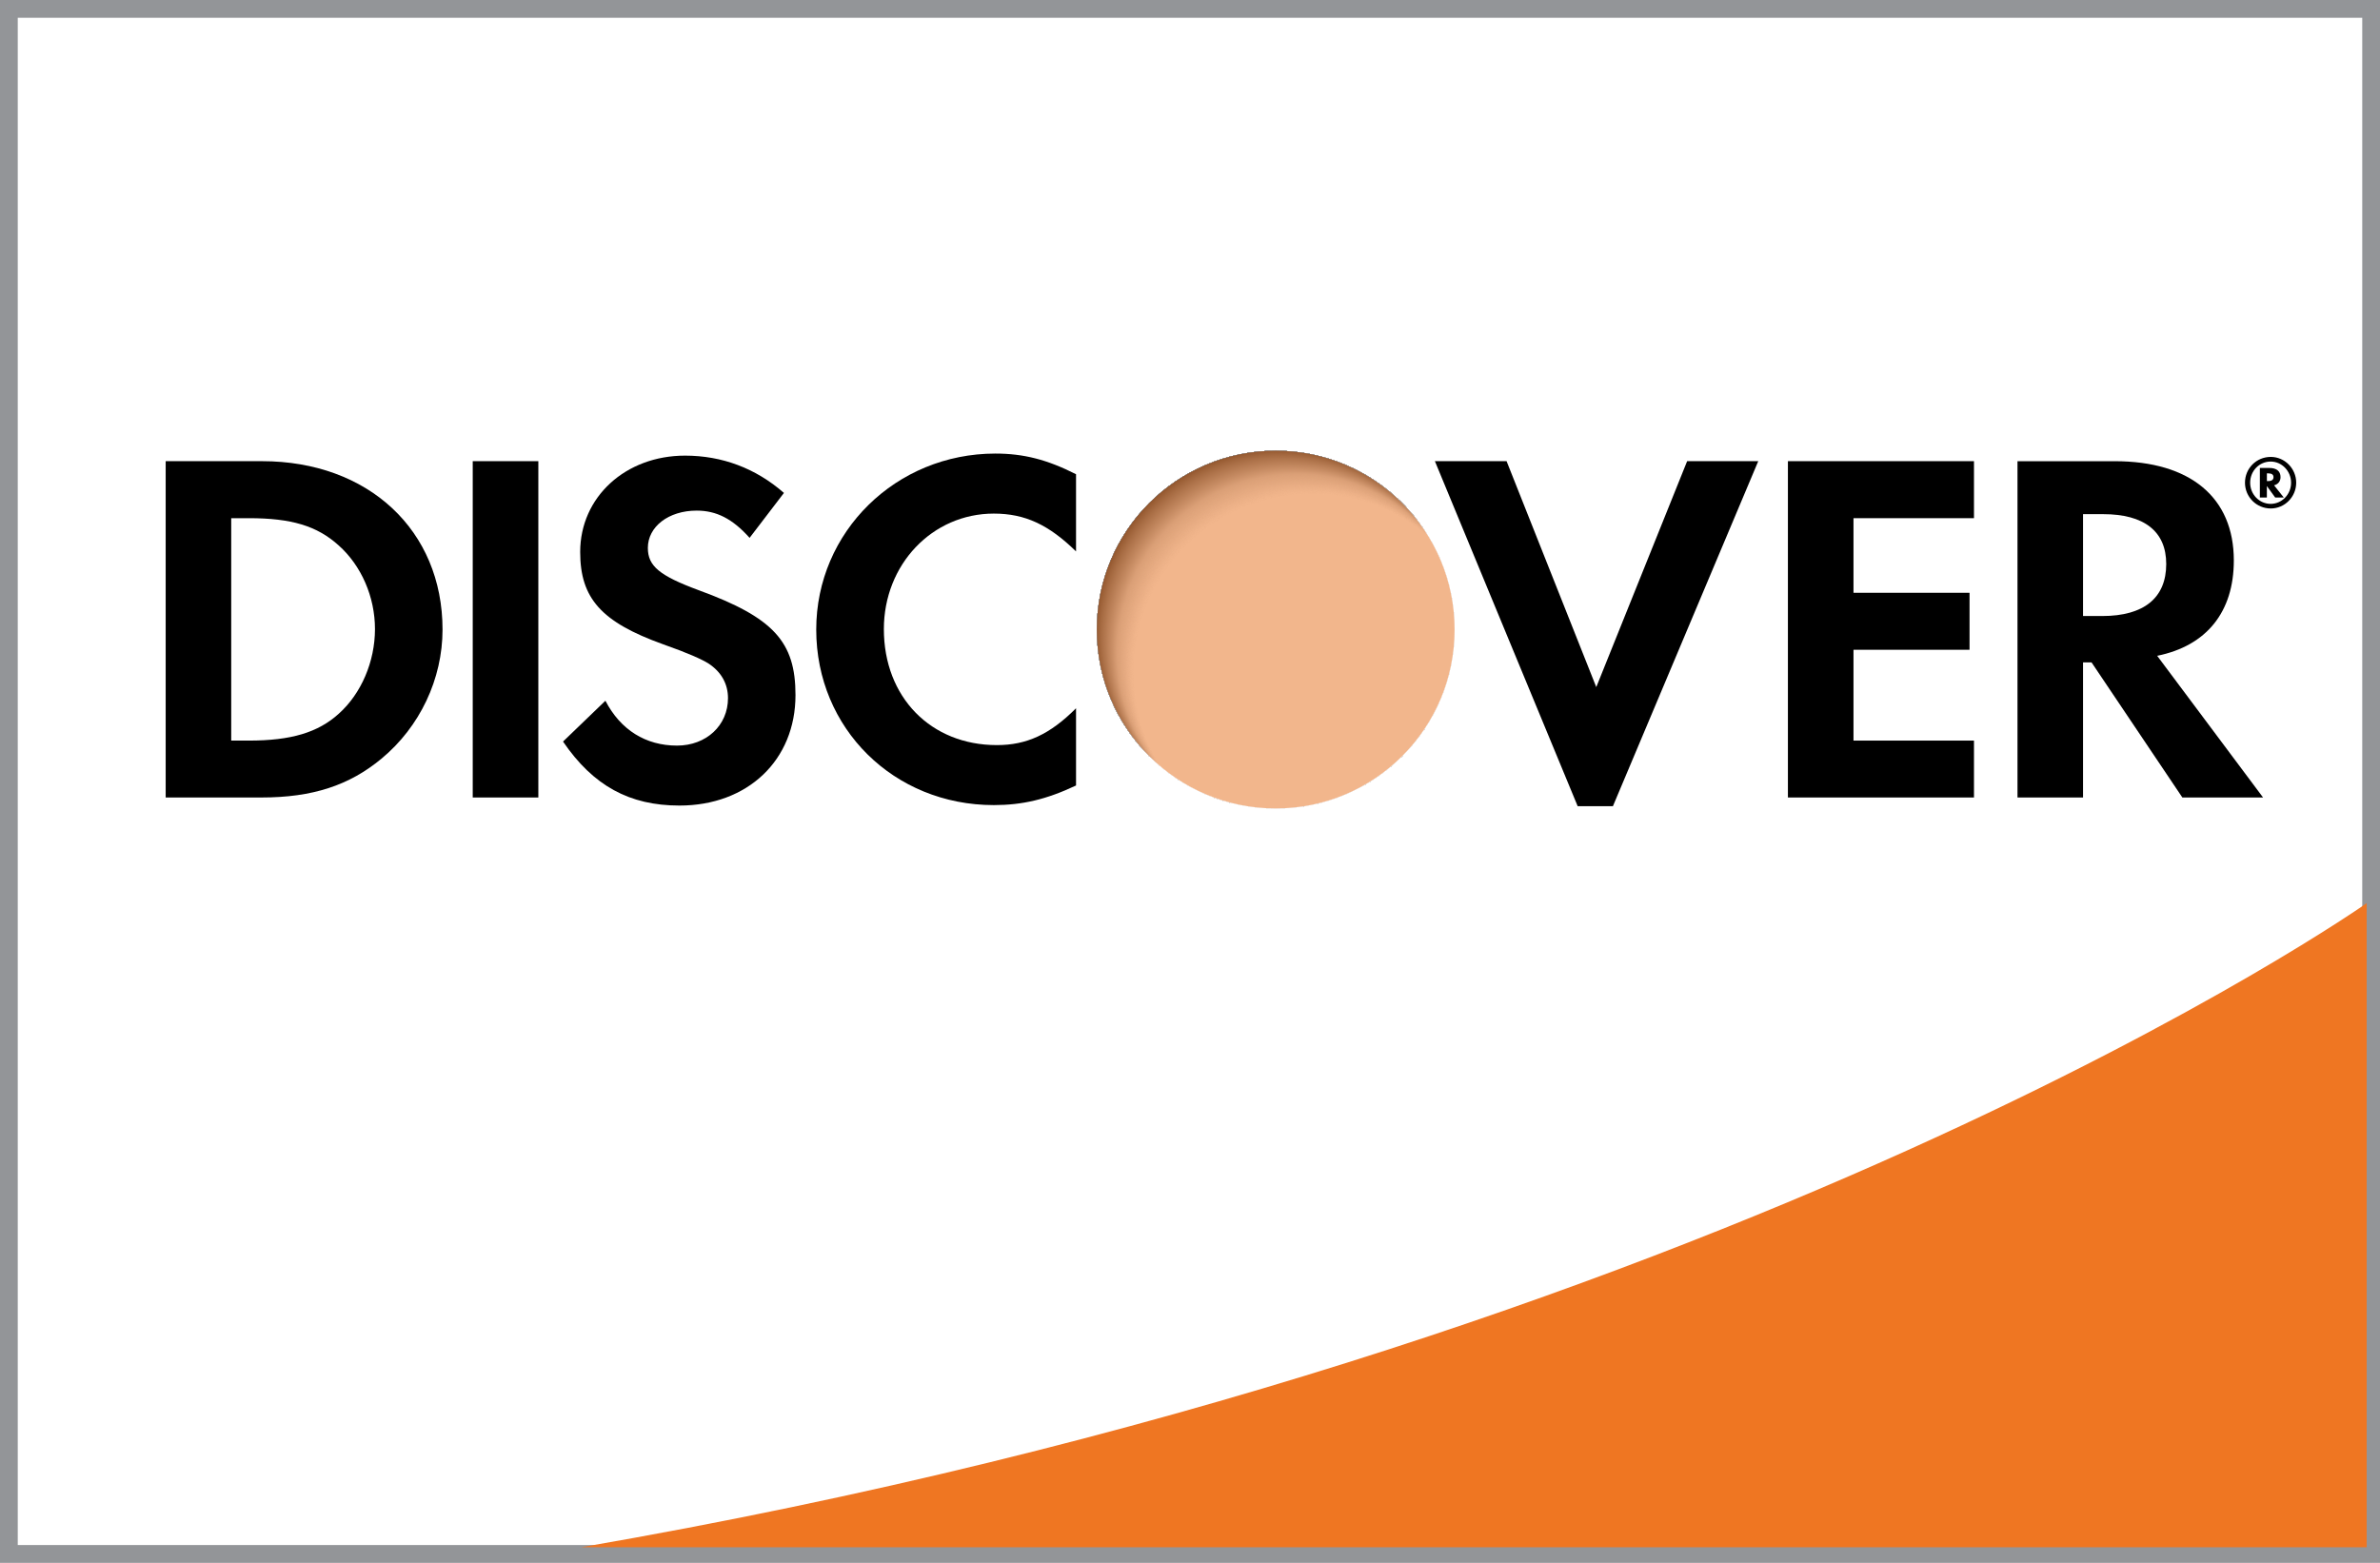 <?xml version="1.0" encoding="utf-8"?>
<!-- Generator: Adobe Illustrator 16.0.0, SVG Export Plug-In . SVG Version: 6.00 Build 0)  -->
<!DOCTYPE svg PUBLIC "-//W3C//DTD SVG 1.1//EN" "http://www.w3.org/Graphics/SVG/1.1/DTD/svg11.dtd">
<svg version="1.1" id="Layer_1" xmlns="http://www.w3.org/2000/svg" xmlns:xlink="http://www.w3.org/1999/xlink" x="0px" y="0px"
	 width="67px" height="44px" viewBox="0 0 67 44" enable-background="new 0 0 67 44" xml:space="preserve">
<rect x="0" y="0" width="67" height="44" fill="#333333" stroke="none"/>
<rect fill="#FFFFFF" stroke="#939598" stroke-miterlimit="10" width="67" height="44"/>
<path fill="#EF7622" d="M66.625,25.428c0,0-17.754,12.527-50.27,18.135h50.27V25.428z"/>
<g>
	<path d="M7.375,12.984H4.664v9.469H7.36c1.434,0,2.47-0.338,3.379-1.093c1.08-0.894,1.719-2.241,1.719-3.635
		C12.458,14.932,10.371,12.984,7.375,12.984z M9.533,20.098c-0.581,0.524-1.334,0.753-2.528,0.753H6.509v-6.262h0.496
		c1.193,0,1.917,0.214,2.528,0.766c0.639,0.569,1.023,1.45,1.023,2.357C10.556,18.621,10.172,19.529,9.533,20.098z"/>
	<rect x="13.308" y="12.984" width="1.847" height="9.469"/>
	<path d="M19.672,16.618c-1.108-0.41-1.434-0.681-1.434-1.192c0-0.596,0.58-1.05,1.375-1.05c0.553,0,1.008,0.228,1.489,0.767
		l0.967-1.265c-0.794-0.695-1.745-1.05-2.783-1.05c-1.675,0-2.953,1.164-2.953,2.713c0,1.305,0.595,1.973,2.33,2.597
		c0.724,0.255,1.091,0.425,1.277,0.539c0.369,0.241,0.554,0.582,0.554,0.979c0,0.768-0.611,1.336-1.435,1.336
		c-0.881,0-1.59-0.441-2.016-1.263l-1.193,1.149c0.851,1.248,1.873,1.802,3.278,1.802c1.919,0,3.266-1.276,3.266-3.109
		C22.396,18.067,21.773,17.387,19.672,16.618z"/>
	<path d="M22.978,17.726c0,2.784,2.186,4.941,4.999,4.941c0.795,0,1.476-0.156,2.315-0.552v-2.174
		c-0.738,0.739-1.393,1.037-2.229,1.037c-1.86,0-3.181-1.349-3.181-3.266c0-1.818,1.362-3.252,3.095-3.252
		c0.881,0,1.548,0.315,2.315,1.065v-2.173c-0.811-0.412-1.477-0.582-2.272-0.582C25.222,12.771,22.978,14.973,22.978,17.726z"/>
	<polygon points="44.937,19.345 42.412,12.984 40.394,12.984 44.413,22.697 45.406,22.697 49.497,12.984 47.495,12.984 	"/>
	<polygon points="50.332,22.453 55.57,22.453 55.57,20.851 52.178,20.851 52.178,18.294 55.445,18.294 55.445,16.69 52.178,16.69 
		52.178,14.589 55.57,14.589 55.57,12.984 50.332,12.984 	"/>
	<path d="M62.885,15.78c0-1.772-1.222-2.795-3.352-2.795h-2.738v9.469h1.845V18.65h0.24l2.556,3.803h2.272l-2.981-3.989
		C62.118,18.182,62.885,17.23,62.885,15.78z M59.179,17.344H58.64v-2.868h0.568c1.15,0,1.774,0.482,1.774,1.403
		C60.982,16.831,60.358,17.344,59.179,17.344z"/>
	<g>
		<circle fill="#EF7622" cx="35.913" cy="17.726" r="5.035"/>
		<g opacity="0.5">
			<defs>
				<circle id="SVGID_1_" opacity="0.5" cx="35.913" cy="17.726" r="5.035"/>
			</defs>
			<clipPath id="SVGID_2_">
				<use xlink:href="#SVGID_1_"  overflow="visible"/>
			</clipPath>
			<g clip-path="url(#SVGID_2_)">
				<circle cx="35.929" cy="17.741" r="5.136"/>
				<circle fill="#030304" cx="35.932" cy="17.744" r="5.136"/>
				<circle fill="#080808" cx="35.936" cy="17.747" r="5.135"/>
				<circle fill="#0C0C0C" cx="35.938" cy="17.751" r="5.135"/>
				<circle fill="#100F10" cx="35.94" cy="17.753" r="5.134"/>
				<circle fill="#131313" cx="35.944" cy="17.757" r="5.134"/>
				<circle fill="#161616" cx="35.946" cy="17.76" r="5.133"/>
				<circle fill="#191919" cx="35.949" cy="17.763" r="5.133"/>
				<circle fill="#1C1B1C" cx="35.952" cy="17.766" r="5.132"/>
				<circle fill="#1E1E1F" cx="35.954" cy="17.77" r="5.132"/>
				<circle fill="#212021" cx="35.957" cy="17.773" r="5.131"/>
				<circle fill="#232324" cx="35.961" cy="17.776" r="5.131"/>
				<circle fill="#252526" cx="35.963" cy="17.779" r="5.13"/>
				<circle fill="#282728" cx="35.966" cy="17.782" r="5.13"/>
				<circle fill="#2A292B" cx="35.969" cy="17.786" r="5.129"/>
				<circle fill="#2C2B2D" cx="35.972" cy="17.789" r="5.129"/>
				<circle fill="#2E2E2F" cx="35.974" cy="17.792" r="5.128"/>
				<circle fill="#303031" cx="35.977" cy="17.795" r="5.128"/>
				<circle fill="#323133" cx="35.979" cy="17.799" r="5.127"/>
				<circle fill="#343335" cx="35.982" cy="17.802" r="5.127"/>
				<circle fill="#363537" cx="35.985" cy="17.805" r="5.126"/>
				<circle fill="#373739" cx="35.988" cy="17.808" r="5.125"/>
				<circle fill="#39393A" cx="35.991" cy="17.812" r="5.125"/>
				<circle fill="#3B3B3C" cx="35.994" cy="17.814" r="5.125"/>
				<circle fill="#3D3C3E" cx="35.996" cy="17.817" r="5.124"/>
				<circle fill="#3E3E40" cx="35.999" cy="17.821" r="5.124"/>
				<circle fill="#403F41" cx="36.002" cy="17.824" r="5.123"/>
				<circle fill="#414042" cx="36.005" cy="17.828" r="5.123"/>
				<circle fill="#424143" cx="36.008" cy="17.831" r="5.123"/>
				<circle fill="#434244" cx="36.011" cy="17.834" r="5.121"/>
				<circle fill="#444345" cx="36.014" cy="17.837" r="5.121"/>
				<circle fill="#454446" cx="36.016" cy="17.84" r="5.121"/>
				<circle fill="#454547" cx="36.019" cy="17.843" r="5.12"/>
				<circle fill="#464648" cx="36.021" cy="17.846" r="5.12"/>
				<circle fill="#474749" cx="36.024" cy="17.85" r="5.119"/>
				<circle fill="#48484A" cx="36.027" cy="17.853" r="5.119"/>
				<circle fill="#49494B" cx="36.029" cy="17.856" r="5.118"/>
				<circle fill="#4A4A4C" cx="36.033" cy="17.86" r="5.118"/>
				<circle fill="#4B4B4D" cx="36.035" cy="17.863" r="5.117"/>
				<circle fill="#4C4C4E" cx="36.038" cy="17.866" r="5.117"/>
				<circle fill="#4D4D4F" cx="36.041" cy="17.869" r="5.116"/>
				<circle fill="#4D4E50" cx="36.044" cy="17.872" r="5.115"/>
				<circle fill="#4E4F51" cx="36.047" cy="17.876" r="5.115"/>
				<circle fill="#4F5052" cx="36.05" cy="17.878" r="5.115"/>
				<circle fill="#505052" cx="36.052" cy="17.882" r="5.114"/>
				<circle fill="#515153" cx="36.055" cy="17.885" r="5.114"/>
				<circle fill="#525254" cx="36.059" cy="17.889" r="5.113"/>
				<circle fill="#535355" cx="36.061" cy="17.891" r="5.113"/>
				<circle fill="#535456" cx="36.063" cy="17.895" r="5.112"/>
				<circle fill="#545557" cx="36.066" cy="17.898" r="5.112"/>
				<circle fill="#555658" cx="36.069" cy="17.901" r="5.111"/>
				<circle fill="#565759" cx="36.071" cy="17.905" r="5.111"/>
				<circle fill="#57585A" cx="36.074" cy="17.907" r="5.11"/>
				<circle fill="#58585B" cx="36.077" cy="17.911" r="5.11"/>
				<circle fill="#58595B" cx="36.08" cy="17.914" r="5.109"/>
				<circle fill="#595A5C" cx="36.083" cy="17.917" r="5.108"/>
				<circle fill="#5A5B5D" cx="36.086" cy="17.92" r="5.108"/>
				<circle fill="#5B5C5E" cx="36.088" cy="17.924" r="5.108"/>
				<circle fill="#5C5D5F" cx="36.092" cy="17.927" r="5.107"/>
				<circle fill="#5C5D60" cx="36.094" cy="17.93" r="5.107"/>
				<circle fill="#5D5E61" cx="36.097" cy="17.933" r="5.106"/>
				<circle fill="#5E5F61" cx="36.1" cy="17.937" r="5.105"/>
				<circle fill="#5F6062" cx="36.103" cy="17.94" r="5.105"/>
				<circle fill="#606163" cx="36.105" cy="17.942" r="5.104"/>
				<circle fill="#606264" cx="36.107" cy="17.946" r="5.104"/>
				<circle fill="#616265" cx="36.11" cy="17.949" r="5.104"/>
				<circle fill="#626366" cx="36.113" cy="17.953" r="5.103"/>
				<circle fill="#636466" cx="36.116" cy="17.956" r="5.103"/>
				<circle fill="#646567" cx="36.119" cy="17.958" r="5.102"/>
				<circle fill="#646668" cx="36.121" cy="17.962" r="5.102"/>
				<circle fill="#656669" cx="36.125" cy="17.965" r="5.101"/>
				<circle fill="#66676A" cx="36.127" cy="17.969" r="5.101"/>
				<circle fill="#67686A" cx="36.13" cy="17.971" r="5.1"/>
				<circle fill="#67696B" cx="36.133" cy="17.975" r="5.099"/>
				<circle fill="#686A6C" cx="36.136" cy="17.979" r="5.1"/>
				<circle fill="#696A6D" cx="36.139" cy="17.981" r="5.099"/>
				<circle fill="#6A6B6D" cx="36.141" cy="17.984" r="5.098"/>
				<circle fill="#6B6C6E" cx="36.145" cy="17.988" r="5.097"/>
				<circle fill="#6B6D6F" cx="36.146" cy="17.991" r="5.097"/>
				<circle fill="#6C6D70" cx="36.149" cy="17.994" r="5.097"/>
				<circle fill="#6D6E71" cx="36.152" cy="17.997" r="5.096"/>
				<circle fill="#6D6F71" cx="36.155" cy="18" r="5.095"/>
				<circle fill="#6E7072" cx="36.158" cy="18.004" r="5.095"/>
				<circle fill="#6F7073" cx="36.16" cy="18.007" r="5.095"/>
				<circle fill="#707174" cx="36.163" cy="18.01" r="5.094"/>
				<circle fill="#707274" cx="36.166" cy="18.013" r="5.093"/>
				<circle fill="#717375" cx="36.169" cy="18.017" r="5.093"/>
				<circle fill="#727376" cx="36.172" cy="18.02" r="5.093"/>
				<circle fill="#737477" cx="36.175" cy="18.023" r="5.092"/>
				<circle fill="#737577" cx="36.178" cy="18.026" r="5.092"/>
				<circle fill="#747678" cx="36.18" cy="18.03" r="5.091"/>
				<circle fill="#757679" cx="36.184" cy="18.032" r="5.091"/>
				<circle fill="#75777A" cx="36.186" cy="18.036" r="5.09"/>
				<circle fill="#76787A" cx="36.188" cy="18.039" r="5.09"/>
				<circle fill="#77797B" cx="36.191" cy="18.042" r="5.089"/>
				<circle fill="#78797C" cx="36.194" cy="18.045" r="5.089"/>
				<circle fill="#787A7D" cx="36.196" cy="18.049" r="5.088"/>
				<circle fill="#797B7D" cx="36.199" cy="18.052" r="5.087"/>
				<circle fill="#7A7B7E" cx="36.203" cy="18.055" r="5.087"/>
				<circle fill="#7A7C7F" cx="36.205" cy="18.058" r="5.086"/>
				<circle fill="#7B7D7F" cx="36.208" cy="18.061" r="5.086"/>
				<circle fill="#7C7E80" cx="36.211" cy="18.065" r="5.085"/>
				<circle fill="#7D7E81" cx="36.214" cy="18.068" r="5.085"/>
				<circle fill="#7D7F82" cx="36.217" cy="18.072" r="5.085"/>
				<circle fill="#7E8082" cx="36.219" cy="18.074" r="5.084"/>
				<circle fill="#7F8183" cx="36.222" cy="18.078" r="5.083"/>
				<circle fill="#7F8184" cx="36.225" cy="18.081" r="5.083"/>
				<circle fill="#808285" cx="36.228" cy="18.084" r="5.082"/>
				<circle fill="#818385" cx="36.23" cy="18.087" r="5.082"/>
				<circle fill="#828386" cx="36.233" cy="18.09" r="5.082"/>
				<circle fill="#828487" cx="36.236" cy="18.094" r="5.081"/>
				<circle fill="#838587" cx="36.238" cy="18.097" r="5.081"/>
				<circle fill="#848688" cx="36.242" cy="18.1" r="5.08"/>
				<circle fill="#848689" cx="36.244" cy="18.103" r="5.08"/>
				<circle fill="#85878A" cx="36.247" cy="18.106" r="5.079"/>
				<circle fill="#86888A" cx="36.25" cy="18.11" r="5.079"/>
				<circle fill="#86888B" cx="36.252" cy="18.113" r="5.078"/>
				<circle fill="#87898C" cx="36.255" cy="18.116" r="5.078"/>
				<circle fill="#888A8C" cx="36.258" cy="18.119" r="5.077"/>
				<circle fill="#898B8D" cx="36.261" cy="18.123" r="5.077"/>
				<circle fill="#898B8E" cx="36.264" cy="18.125" r="5.076"/>
				<circle fill="#8A8C8F" cx="36.267" cy="18.129" r="5.076"/>
				<circle fill="#8B8D8F" cx="36.27" cy="18.132" r="5.075"/>
				<circle fill="#8B8D90" cx="36.272" cy="18.135" r="5.075"/>
				<circle fill="#8C8E91" cx="36.275" cy="18.139" r="5.074"/>
				<circle fill="#8D8F91" cx="36.277" cy="18.142" r="5.073"/>
				<circle fill="#8D9092" cx="36.28" cy="18.145" r="5.073"/>
				<circle fill="#8E9093" cx="36.283" cy="18.148" r="5.073"/>
				<circle fill="#8F9194" cx="36.286" cy="18.151" r="5.072"/>
				<circle fill="#909294" cx="36.289" cy="18.155" r="5.072"/>
				<circle fill="#909295" cx="36.291" cy="18.158" r="5.071"/>
				<circle fill="#919396" cx="36.295" cy="18.161" r="5.071"/>
				<circle fill="#929497" cx="36.297" cy="18.164" r="5.07"/>
				<circle fill="#939597" cx="36.3" cy="18.167" r="5.07"/>
				<circle fill="#939598" cx="36.303" cy="18.17" r="5.069"/>
				<circle fill="#949699" cx="36.306" cy="18.174" r="5.069"/>
				<circle fill="#959799" cx="36.309" cy="18.177" r="5.068"/>
				<circle fill="#95989A" cx="36.312" cy="18.181" r="5.067"/>
				<circle fill="#96989B" cx="36.313" cy="18.183" r="5.067"/>
				<circle fill="#97999C" cx="36.316" cy="18.187" r="5.066"/>
				<circle fill="#989A9C" cx="36.319" cy="18.19" r="5.066"/>
				<circle fill="#989A9D" cx="36.322" cy="18.193" r="5.065"/>
				<circle fill="#999B9E" cx="36.325" cy="18.197" r="5.065"/>
				<circle fill="#9A9C9F" cx="36.328" cy="18.199" r="5.064"/>
				<circle fill="#9B9D9F" cx="36.33" cy="18.203" r="5.064"/>
				<circle fill="#9B9DA0" cx="36.334" cy="18.206" r="5.063"/>
				<circle fill="#9C9EA1" cx="36.336" cy="18.209" r="5.063"/>
				<circle fill="#9D9FA1" cx="36.339" cy="18.212" r="5.062"/>
				<circle fill="#9DA0A2" cx="36.342" cy="18.215" r="5.062"/>
				<circle fill="#9EA0A3" cx="36.345" cy="18.219" r="5.062"/>
				<circle fill="#9FA1A4" cx="36.347" cy="18.222" r="5.061"/>
				<circle fill="#A0A2A4" cx="36.35" cy="18.225" r="5.061"/>
				<circle fill="#A0A3A5" cx="36.353" cy="18.228" r="5.06"/>
				<circle fill="#A1A3A6" cx="36.355" cy="18.231" r="5.06"/>
				<circle fill="#A2A4A7" cx="36.358" cy="18.235" r="5.059"/>
				<circle fill="#A3A5A7" cx="36.361" cy="18.238" r="5.058"/>
				<circle fill="#A3A6A8" cx="36.364" cy="18.241" r="5.058"/>
				<circle fill="#A4A6A9" cx="36.367" cy="18.244" r="5.057"/>
				<circle fill="#A5A7AA" cx="36.369" cy="18.248" r="5.057"/>
				<circle fill="#A6A8AA" cx="36.372" cy="18.251" r="5.057"/>
				<circle fill="#A6A9AB" cx="36.375" cy="18.254" r="5.056"/>
				<circle fill="#A7A9AC" cx="36.378" cy="18.257" r="5.055"/>
				<circle fill="#A8AAAD" cx="36.381" cy="18.26" r="5.055"/>
				<circle fill="#A9ABAD" cx="36.384" cy="18.264" r="5.055"/>
				<circle fill="#A9ACAE" cx="36.387" cy="18.267" r="5.054"/>
				<circle fill="#AAACAF" cx="36.389" cy="18.27" r="5.053"/>
				<circle fill="#ABADB0" cx="36.392" cy="18.273" r="5.053"/>
				<circle fill="#ACAEB0" cx="36.395" cy="18.276" r="5.053"/>
				<circle fill="#ADAFB1" cx="36.397" cy="18.28" r="5.052"/>
				<circle fill="#ADAFB2" cx="36.4" cy="18.283" r="5.051"/>
				<circle fill="#AEB0B3" cx="36.403" cy="18.286" r="5.051"/>
				<circle fill="#AFB1B3" cx="36.405" cy="18.289" r="5.051"/>
				<circle fill="#B0B2B4" cx="36.408" cy="18.292" r="5.05"/>
				<circle fill="#B0B2B5" cx="36.411" cy="18.295" r="5.049"/>
				<circle fill="#B1B3B6" cx="36.414" cy="18.299" r="5.049"/>
				<circle fill="#B2B4B6" cx="36.417" cy="18.302" r="5.048"/>
				<circle fill="#B3B5B7" cx="36.42" cy="18.305" r="5.048"/>
				<circle fill="#B4B6B8" cx="36.422" cy="18.308" r="5.047"/>
				<circle fill="#B4B6B9" cx="36.426" cy="18.312" r="5.047"/>
				<circle fill="#B5B7B9" cx="36.428" cy="18.315" r="5.046"/>
				<circle fill="#B6B8BA" cx="36.431" cy="18.318" r="5.046"/>
				<circle fill="#B7B9BB" cx="36.434" cy="18.322" r="5.046"/>
				<circle fill="#B8B9BC" cx="36.437" cy="18.324" r="5.045"/>
				<circle fill="#B8BABD" cx="36.438" cy="18.328" r="5.044"/>
				<circle fill="#B9BBBD" cx="36.442" cy="18.331" r="5.044"/>
				<circle fill="#BABCBE" cx="36.444" cy="18.334" r="5.043"/>
				<circle fill="#BBBDBF" cx="36.447" cy="18.337" r="5.043"/>
				<circle fill="#BBBDC0" cx="36.45" cy="18.34" r="5.042"/>
				<circle fill="#BCBEC0" cx="36.453" cy="18.344" r="5.042"/>
				<circle fill="#BDBFC1" cx="36.456" cy="18.347" r="5.042"/>
				<circle fill="#BEC0C2" cx="36.459" cy="18.35" r="5.041"/>
				<circle fill="#BFC0C3" cx="36.461" cy="18.353" r="5.04"/>
				<circle fill="#BFC1C3" cx="36.464" cy="18.357" r="5.04"/>
				<circle fill="#C0C2C4" cx="36.467" cy="18.36" r="5.039"/>
				<circle fill="#C1C3C5" cx="36.47" cy="18.363" r="5.039"/>
				<circle fill="#C2C4C6" cx="36.473" cy="18.366" r="5.038"/>
				<circle fill="#C3C4C6" cx="36.476" cy="18.369" r="5.038"/>
				<circle fill="#C3C5C7" cx="36.479" cy="18.373" r="5.037"/>
				<circle fill="#C4C6C8" cx="36.48" cy="18.376" r="5.037"/>
				<circle fill="#C5C7C9" cx="36.483" cy="18.379" r="5.037"/>
				<circle fill="#C6C8CA" cx="36.486" cy="18.382" r="5.036"/>
				<circle fill="#C7C8CA" cx="36.489" cy="18.385" r="5.035"/>
				<circle opacity="0.995" fill="#C7C9CB" cx="36.491" cy="18.388" r="5.035"/>
				<circle opacity="0.99" fill="#C7C9CB" cx="36.494" cy="18.391" r="5.035"/>
				<circle opacity="0.985" fill="#C7C9CB" cx="36.496" cy="18.394" r="5.035"/>
				<circle opacity="0.98" fill="#C8C9CB" cx="36.499" cy="18.397" r="5.035"/>
				<circle opacity="0.975" fill="#C8CACC" cx="36.501" cy="18.4" r="5.035"/>
				<circle opacity="0.97" fill="#C8CACC" cx="36.504" cy="18.403" r="5.035"/>
				<circle opacity="0.965" fill="#C8CACC" cx="36.506" cy="18.406" r="5.035"/>
				<circle opacity="0.96" fill="#C9CACC" cx="36.508" cy="18.409" r="5.035"/>
				<circle opacity="0.955" fill="#C9CBCD" cx="36.511" cy="18.411" r="5.035"/>
				<circle opacity="0.95" fill="#C9CBCD" cx="36.514" cy="18.415" r="5.036"/>
				<circle opacity="0.945" fill="#C9CBCD" cx="36.516" cy="18.417" r="5.036"/>
				<circle opacity="0.94" fill="#CACBCD" cx="36.519" cy="18.42" r="5.035"/>
				<circle opacity="0.935" fill="#CACCCE" cx="36.521" cy="18.423" r="5.036"/>
				<circle opacity="0.93" fill="#CACCCE" cx="36.523" cy="18.426" r="5.036"/>
				<circle opacity="0.925" fill="#CBCCCE" cx="36.525" cy="18.429" r="5.036"/>
				<circle opacity="0.92" fill="#CBCCCE" cx="36.527" cy="18.432" r="5.035"/>
				<circle opacity="0.915" fill="#CBCDCF" cx="36.53" cy="18.434" r="5.035"/>
				<circle opacity="0.91" fill="#CBCDCF" cx="36.532" cy="18.438" r="5.035"/>
				<circle opacity="0.905" fill="#CCCDCF" cx="36.535" cy="18.44" r="5.035"/>
				<circle opacity="0.9" fill="#CCCDCF" cx="36.537" cy="18.443" r="5.035"/>
				<circle opacity="0.895" fill="#CCCED0" cx="36.54" cy="18.447" r="5.036"/>
				<circle opacity="0.89" fill="#CCCED0" cx="36.542" cy="18.449" r="5.035"/>
				<circle opacity="0.886" fill="#CDCED0" cx="36.545" cy="18.452" r="5.035"/>
				<circle opacity="0.881" fill="#CDCED0" cx="36.547" cy="18.455" r="5.035"/>
				<circle opacity="0.876" fill="#CDCFD1" cx="36.549" cy="18.458" r="5.035"/>
				<circle opacity="0.871" fill="#CDCFD1" cx="36.552" cy="18.461" r="5.035"/>
				<circle opacity="0.866" fill="#CECFD1" cx="36.554" cy="18.464" r="5.035"/>
				<circle opacity="0.861" fill="#CED0D1" cx="36.557" cy="18.466" r="5.036"/>
				<circle opacity="0.856" fill="#CED0D1" cx="36.559" cy="18.469" r="5.035"/>
				<circle opacity="0.851" fill="#CED0D2" cx="36.562" cy="18.472" r="5.035"/>
				<circle opacity="0.846" fill="#CFD0D2" cx="36.563" cy="18.475" r="5.036"/>
				<circle opacity="0.841" fill="#CFD1D2" cx="36.565" cy="18.478" r="5.036"/>
				<circle opacity="0.836" fill="#CFD1D2" cx="36.568" cy="18.481" r="5.036"/>
				<circle opacity="0.831" fill="#D0D1D3" cx="36.571" cy="18.484" r="5.035"/>
				<circle opacity="0.826" fill="#D0D1D3" cx="36.573" cy="18.487" r="5.036"/>
				<circle opacity="0.821" fill="#D0D2D3" cx="36.575" cy="18.49" r="5.036"/>
				<circle opacity="0.816" fill="#D0D2D3" cx="36.578" cy="18.493" r="5.035"/>
				<circle opacity="0.811" fill="#D1D2D4" cx="36.58" cy="18.496" r="5.035"/>
				<circle opacity="0.806" fill="#D1D2D4" cx="36.583" cy="18.499" r="5.036"/>
				<circle opacity="0.801" fill="#D1D3D4" cx="36.585" cy="18.501" r="5.035"/>
				<circle opacity="0.796" fill="#D1D3D4" cx="36.588" cy="18.504" r="5.035"/>
				<circle opacity="0.791" fill="#D2D3D5" cx="36.59" cy="18.508" r="5.035"/>
				<circle opacity="0.786" fill="#D2D3D5" cx="36.592" cy="18.51" r="5.035"/>
				<circle opacity="0.781" fill="#D2D4D5" cx="36.595" cy="18.513" r="5.036"/>
				<circle opacity="0.776" fill="#D2D4D5" cx="36.598" cy="18.516" r="5.035"/>
				<circle opacity="0.771" fill="#D3D4D6" cx="36.6" cy="18.519" r="5.035"/>
				<circle opacity="0.766" fill="#D3D4D6" cx="36.602" cy="18.521" r="5.035"/>
				<circle opacity="0.761" fill="#D3D5D6" cx="36.604" cy="18.524" r="5.035"/>
				<circle opacity="0.756" fill="#D4D5D6" cx="36.606" cy="18.527" r="5.035"/>
				<circle opacity="0.751" fill="#D4D5D7" cx="36.609" cy="18.531" r="5.036"/>
				<circle opacity="0.746" fill="#D4D5D7" cx="36.611" cy="18.533" r="5.035"/>
				<circle opacity="0.741" fill="#D4D6D7" cx="36.613" cy="18.536" r="5.036"/>
				<circle opacity="0.736" fill="#D5D6D7" cx="36.617" cy="18.539" r="5.035"/>
				<circle opacity="0.731" fill="#D5D6D8" cx="36.619" cy="18.542" r="5.035"/>
				<circle opacity="0.726" fill="#D5D6D8" cx="36.621" cy="18.545" r="5.035"/>
				<circle opacity="0.721" fill="#D5D7D8" cx="36.623" cy="18.547" r="5.036"/>
				<circle opacity="0.716" fill="#D6D7D8" cx="36.626" cy="18.551" r="5.035"/>
				<circle opacity="0.711" fill="#D6D7D9" cx="36.629" cy="18.554" r="5.035"/>
				<circle opacity="0.707" fill="#D6D7D9" cx="36.631" cy="18.556" r="5.035"/>
				<circle opacity="0.702" fill="#D6D8D9" cx="36.633" cy="18.559" r="5.036"/>
				<circle opacity="0.697" fill="#D7D8D9" cx="36.636" cy="18.562" r="5.035"/>
				<circle opacity="0.692" fill="#D7D8DA" cx="36.639" cy="18.565" r="5.035"/>
				<circle opacity="0.687" fill="#D7D8DA" cx="36.641" cy="18.568" r="5.035"/>
				<circle opacity="0.682" fill="#D7D9DA" cx="36.643" cy="18.57" r="5.035"/>
				<circle opacity="0.677" fill="#D8D9DA" cx="36.645" cy="18.574" r="5.036"/>
				<circle opacity="0.672" fill="#D8D9DB" cx="36.648" cy="18.577" r="5.036"/>
				<circle opacity="0.667" fill="#D8D9DB" cx="36.65" cy="18.58" r="5.036"/>
				<circle opacity="0.662" fill="#D8DADB" cx="36.652" cy="18.582" r="5.035"/>
				<circle opacity="0.657" fill="#D9DADB" cx="36.654" cy="18.585" r="5.036"/>
				<circle opacity="0.652" fill="#D9DADC" cx="36.658" cy="18.588" r="5.036"/>
				<circle opacity="0.647" fill="#D9DBDC" cx="36.66" cy="18.591" r="5.036"/>
				<circle opacity="0.642" fill="#DADBDC" cx="36.662" cy="18.594" r="5.035"/>
				<circle opacity="0.637" fill="#DADBDC" cx="36.664" cy="18.597" r="5.035"/>
				<circle opacity="0.632" fill="#DADBDD" cx="36.667" cy="18.6" r="5.036"/>
				<circle opacity="0.627" fill="#DADCDD" cx="36.67" cy="18.603" r="5.036"/>
				<circle opacity="0.622" fill="#DBDCDD" cx="36.671" cy="18.605" r="5.035"/>
				<circle opacity="0.617" fill="#DBDCDD" cx="36.674" cy="18.609" r="5.036"/>
				<circle opacity="0.612" fill="#DBDCDE" cx="36.677" cy="18.611" r="5.035"/>
				<circle opacity="0.607" fill="#DBDDDE" cx="36.679" cy="18.614" r="5.035"/>
				<circle opacity="0.602" fill="#DCDDDE" cx="36.682" cy="18.617" r="5.035"/>
				<circle opacity="0.597" fill="#DCDDDE" cx="36.684" cy="18.62" r="5.035"/>
				<circle opacity="0.592" fill="#DCDDDF" cx="36.687" cy="18.623" r="5.035"/>
				<circle opacity="0.587" fill="#DCDEDF" cx="36.688" cy="18.626" r="5.035"/>
				<circle opacity="0.582" fill="#DDDEDF" cx="36.69" cy="18.628" r="5.036"/>
				<circle opacity="0.577" fill="#DDDEDF" cx="36.693" cy="18.632" r="5.035"/>
				<circle opacity="0.572" fill="#DDDEE0" cx="36.696" cy="18.635" r="5.035"/>
				<circle opacity="0.567" fill="#DDDFE0" cx="36.697" cy="18.637" r="5.036"/>
				<circle opacity="0.562" fill="#DEDFE0" cx="36.7" cy="18.64" r="5.036"/>
				<circle opacity="0.557" fill="#DEDFE0" cx="36.703" cy="18.643" r="5.036"/>
				<circle opacity="0.552" fill="#DEDFE1" cx="36.705" cy="18.646" r="5.035"/>
				<circle opacity="0.547" fill="#DFE0E1" cx="36.708" cy="18.649" r="5.036"/>
				<circle opacity="0.542" fill="#DFE0E1" cx="36.71" cy="18.652" r="5.036"/>
				<circle opacity="0.537" fill="#DFE0E1" cx="36.713" cy="18.655" r="5.036"/>
				<circle opacity="0.532" fill="#DFE0E2" cx="36.715" cy="18.658" r="5.035"/>
				<circle opacity="0.527" fill="#E0E1E2" cx="36.718" cy="18.661" r="5.036"/>
				<circle opacity="0.522" fill="#E0E1E2" cx="36.719" cy="18.664" r="5.036"/>
				<circle opacity="0.517" fill="#E0E1E2" cx="36.723" cy="18.666" r="5.035"/>
				<circle opacity="0.512" fill="#E0E1E3" cx="36.725" cy="18.67" r="5.035"/>
				<circle opacity="0.507" fill="#E1E2E3" cx="36.727" cy="18.672" r="5.035"/>
				<circle opacity="0.502" fill="#E1E2E3" cx="36.729" cy="18.675" r="5.035"/>
				<circle opacity="0.497" fill="#E1E2E3" cx="36.731" cy="18.678" r="5.035"/>
				<circle opacity="0.492" fill="#E1E2E4" cx="36.734" cy="18.681" r="5.036"/>
				<circle opacity="0.488" fill="#E2E3E4" cx="36.736" cy="18.684" r="5.035"/>
				<circle opacity="0.483" fill="#E2E3E4" cx="36.738" cy="18.687" r="5.035"/>
				<circle opacity="0.478" fill="#E2E3E4" cx="36.741" cy="18.689" r="5.035"/>
				<circle opacity="0.473" fill="#E2E3E4" cx="36.744" cy="18.692" r="5.035"/>
				<circle opacity="0.468" fill="#E3E4E5" cx="36.746" cy="18.695" r="5.035"/>
				<circle opacity="0.463" fill="#E3E4E5" cx="36.748" cy="18.698" r="5.035"/>
				<circle opacity="0.458" fill="#E3E4E5" cx="36.751" cy="18.701" r="5.035"/>
				<circle opacity="0.453" fill="#E3E4E5" cx="36.754" cy="18.704" r="5.035"/>
				<circle opacity="0.448" fill="#E4E5E6" cx="36.756" cy="18.707" r="5.035"/>
				<circle opacity="0.443" fill="#E4E5E6" cx="36.758" cy="18.71" r="5.035"/>
				<circle opacity="0.438" fill="#E4E5E6" cx="36.76" cy="18.713" r="5.035"/>
				<circle opacity="0.433" fill="#E5E5E6" cx="36.763" cy="18.715" r="5.036"/>
				<circle opacity="0.428" fill="#E5E6E7" cx="36.766" cy="18.718" r="5.036"/>
				<circle opacity="0.423" fill="#E5E6E7" cx="36.768" cy="18.721" r="5.036"/>
				<circle opacity="0.418" fill="#E5E6E7" cx="36.771" cy="18.724" r="5.036"/>
				<circle opacity="0.413" fill="#E6E6E7" cx="36.772" cy="18.727" r="5.036"/>
				<circle opacity="0.408" fill="#E6E7E8" cx="36.775" cy="18.73" r="5.036"/>
				<circle opacity="0.403" fill="#E6E7E8" cx="36.777" cy="18.733" r="5.036"/>
				<circle opacity="0.398" fill="#E6E7E8" cx="36.779" cy="18.736" r="5.036"/>
				<circle opacity="0.393" fill="#E7E8E8" cx="36.782" cy="18.739" r="5.036"/>
				<circle opacity="0.388" fill="#E7E8E9" cx="36.784" cy="18.742" r="5.036"/>
				<circle opacity="0.383" fill="#E7E8E9" cx="36.787" cy="18.745" r="5.036"/>
				<circle opacity="0.378" fill="#E8E8E9" cx="36.789" cy="18.748" r="5.036"/>
				<circle opacity="0.373" fill="#E8E9E9" cx="36.791" cy="18.75" r="5.035"/>
				<circle opacity="0.368" fill="#E8E9EA" cx="36.794" cy="18.753" r="5.036"/>
				<circle opacity="0.363" fill="#E8E9EA" cx="36.797" cy="18.756" r="5.035"/>
				<circle opacity="0.358" fill="#E9E9EA" cx="36.799" cy="18.759" r="5.036"/>
				<circle opacity="0.353" fill="#E9EAEB" cx="36.801" cy="18.762" r="5.036"/>
				<circle opacity="0.348" fill="#E9EAEB" cx="36.804" cy="18.765" r="5.035"/>
				<circle opacity="0.343" fill="#EAEAEB" cx="36.807" cy="18.768" r="5.035"/>
				<circle opacity="0.338" fill="#EAEBEB" cx="36.809" cy="18.771" r="5.035"/>
				<circle opacity="0.333" fill="#EAEBEC" cx="36.811" cy="18.773" r="5.035"/>
				<circle opacity="0.328" fill="#EAEBEC" cx="36.813" cy="18.777" r="5.036"/>
				<circle opacity="0.323" fill="#EBEBEC" cx="36.815" cy="18.779" r="5.035"/>
				<circle opacity="0.318" fill="#EBECEC" cx="36.818" cy="18.782" r="5.035"/>
				<circle opacity="0.313" fill="#EBECED" cx="36.82" cy="18.785" r="5.035"/>
				<circle opacity="0.308" fill="#EBECED" cx="36.823" cy="18.788" r="5.035"/>
				<circle opacity="0.303" fill="#ECECED" cx="36.825" cy="18.791" r="5.035"/>
				<circle opacity="0.298" fill="#ECECED" cx="36.828" cy="18.794" r="5.035"/>
				<circle opacity="0.293" fill="#ECEDED" cx="36.83" cy="18.797" r="5.035"/>
				<circle opacity="0.289" fill="#ECEDEE" cx="36.832" cy="18.8" r="5.035"/>
				<circle opacity="0.284" fill="#EDEDEE" cx="36.835" cy="18.802" r="5.035"/>
				<circle opacity="0.279" fill="#EDEEEE" cx="36.837" cy="18.805" r="5.035"/>
				<circle opacity="0.274" fill="#EDEEEE" cx="36.84" cy="18.808" r="5.035"/>
				<circle opacity="0.269" fill="#EDEEEF" cx="36.842" cy="18.811" r="5.035"/>
				<circle opacity="0.264" fill="#EEEEEF" cx="36.845" cy="18.814" r="5.035"/>
				<circle opacity="0.259" fill="#EEEFEF" cx="36.848" cy="18.817" r="5.035"/>
				<circle opacity="0.254" fill="#EEEFEF" cx="36.85" cy="18.82" r="5.035"/>
				<circle opacity="0.249" fill="#EEEFF0" cx="36.852" cy="18.823" r="5.035"/>
				<circle opacity="0.244" fill="#EFEFF0" cx="36.854" cy="18.826" r="5.035"/>
				<circle opacity="0.239" fill="#EFF0F0" cx="36.856" cy="18.828" r="5.035"/>
				<circle opacity="0.234" fill="#EFF0F0" cx="36.859" cy="18.832" r="5.036"/>
				<circle opacity="0.229" fill="#F0F0F1" cx="36.861" cy="18.834" r="5.036"/>
				<circle opacity="0.224" fill="#F0F0F1" cx="36.863" cy="18.837" r="5.036"/>
				<circle opacity="0.219" fill="#F0F1F1" cx="36.866" cy="18.84" r="5.036"/>
				<circle opacity="0.214" fill="#F0F1F1" cx="36.868" cy="18.843" r="5.035"/>
				<circle opacity="0.209" fill="#F1F1F2" cx="36.871" cy="18.846" r="5.035"/>
				<circle opacity="0.204" fill="#F1F1F2" cx="36.873" cy="18.849" r="5.036"/>
				<circle opacity="0.199" fill="#F1F2F2" cx="36.876" cy="18.852" r="5.035"/>
				<circle opacity="0.194" fill="#F1F2F2" cx="36.878" cy="18.855" r="5.036"/>
				<circle opacity="0.189" fill="#F2F2F3" cx="36.88" cy="18.857" r="5.035"/>
				<circle opacity="0.184" fill="#F2F2F3" cx="36.883" cy="18.86" r="5.035"/>
				<circle opacity="0.179" fill="#F2F3F3" cx="36.885" cy="18.863" r="5.035"/>
				<circle opacity="0.174" fill="#F2F3F3" cx="36.888" cy="18.866" r="5.035"/>
				<circle opacity="0.169" fill="#F3F3F4" cx="36.891" cy="18.869" r="5.035"/>
				<circle opacity="0.164" fill="#F3F3F4" cx="36.893" cy="18.872" r="5.035"/>
				<circle opacity="0.159" fill="#F3F4F4" cx="36.895" cy="18.875" r="5.035"/>
				<circle opacity="0.154" fill="#F4F4F4" cx="36.897" cy="18.878" r="5.035"/>
				<circle opacity="0.149" fill="#F4F4F5" cx="36.9" cy="18.881" r="5.035"/>
				<circle opacity="0.144" fill="#F4F4F5" cx="36.902" cy="18.883" r="5.036"/>
				<circle opacity="0.139" fill="#F4F5F5" cx="36.904" cy="18.886" r="5.036"/>
				<circle opacity="0.134" fill="#F5F5F5" cx="36.906" cy="18.889" r="5.036"/>
				<circle opacity="0.129" fill="#F5F5F6" cx="36.909" cy="18.892" r="5.036"/>
				<circle opacity="0.124" fill="#F5F6F6" cx="36.912" cy="18.895" r="5.036"/>
				<circle opacity="0.119" fill="#F6F6F6" cx="36.914" cy="18.898" r="5.036"/>
				<circle opacity="0.114" fill="#F6F6F7" cx="36.917" cy="18.901" r="5.036"/>
				<circle opacity="0.11" fill="#F6F6F7" cx="36.919" cy="18.904" r="5.036"/>
				<circle opacity="0.104" fill="#F6F7F7" cx="36.921" cy="18.906" r="5.035"/>
				<circle opacity="0.1" fill="#F7F7F7" cx="36.924" cy="18.91" r="5.036"/>
				<circle opacity="0.095" fill="#F7F7F8" cx="36.926" cy="18.913" r="5.036"/>
				<circle opacity="0.09" fill="#F7F8F8" cx="36.929" cy="18.916" r="5.036"/>
				<circle opacity="0.085" fill="#F8F8F8" cx="36.931" cy="18.918" r="5.036"/>
				<circle opacity="0.08" fill="#F8F8F9" cx="36.934" cy="18.921" r="5.035"/>
				<circle opacity="0.075" fill="#F8F9F9" cx="36.936" cy="18.924" r="5.035"/>
				<circle opacity="0.07" fill="#F9F9F9" cx="36.938" cy="18.927" r="5.036"/>
				<circle opacity="0.065" fill="#F9F9F9" cx="36.94" cy="18.93" r="5.035"/>
				<circle opacity="0.06" fill="#F9FAFA" cx="36.943" cy="18.933" r="5.036"/>
				<circle opacity="0.055" fill="#FAFAFA" cx="36.945" cy="18.936" r="5.035"/>
				<circle opacity="0.05" fill="#FAFAFA" cx="36.947" cy="18.938" r="5.035"/>
				<circle opacity="0.045" fill="#FBFBFB" cx="36.95" cy="18.941" r="5.035"/>
				<circle opacity="0.04" fill="#FBFBFB" cx="36.952" cy="18.944" r="5.035"/>
				<circle opacity="0.035" fill="#FBFCFC" cx="36.955" cy="18.947" r="5.035"/>
				<circle opacity="0.03" fill="#FCFCFC" cx="36.957" cy="18.95" r="5.035"/>
				<circle opacity="0.025" fill="#FCFCFD" cx="36.96" cy="18.953" r="5.035"/>
				<circle opacity="0.02" fill="#FDFDFD" cx="36.962" cy="18.956" r="5.035"/>
				<circle opacity="0.015" fill="#FDFDFD" cx="36.965" cy="18.959" r="5.035"/>
				<circle opacity="0.01" fill="#FEFEFE" cx="36.967" cy="18.962" r="5.035"/>
				<circle opacity="0.005" fill="#FEFEFE" cx="36.97" cy="18.965" r="5.035"/>
				<circle opacity="0" fill="#FFFFFF" cx="36.972" cy="18.968" r="5.035"/>
			</g>
		</g>
	</g>
	<g>
		<path d="M64.2,13.432c0-0.166-0.114-0.257-0.315-0.257h-0.267v0.832h0.197v-0.323l0.234,0.323h0.242l-0.273-0.343
			C64.135,13.633,64.2,13.547,64.2,13.432z M63.85,13.545h-0.034v-0.218h0.036c0.1,0,0.15,0.036,0.15,0.107
			C64.002,13.508,63.95,13.545,63.85,13.545z"/>
		<path d="M63.925,12.864c-0.404,0-0.726,0.322-0.726,0.726c0,0.402,0.324,0.726,0.726,0.726c0.394,0,0.716-0.327,0.716-0.726
			C64.641,13.192,64.318,12.864,63.925,12.864z M63.922,14.186c-0.317,0-0.577-0.265-0.577-0.595c0-0.332,0.256-0.596,0.577-0.596
			c0.317,0,0.575,0.271,0.575,0.596C64.497,13.918,64.239,14.186,63.922,14.186z"/>
	</g>
</g>
</svg>
